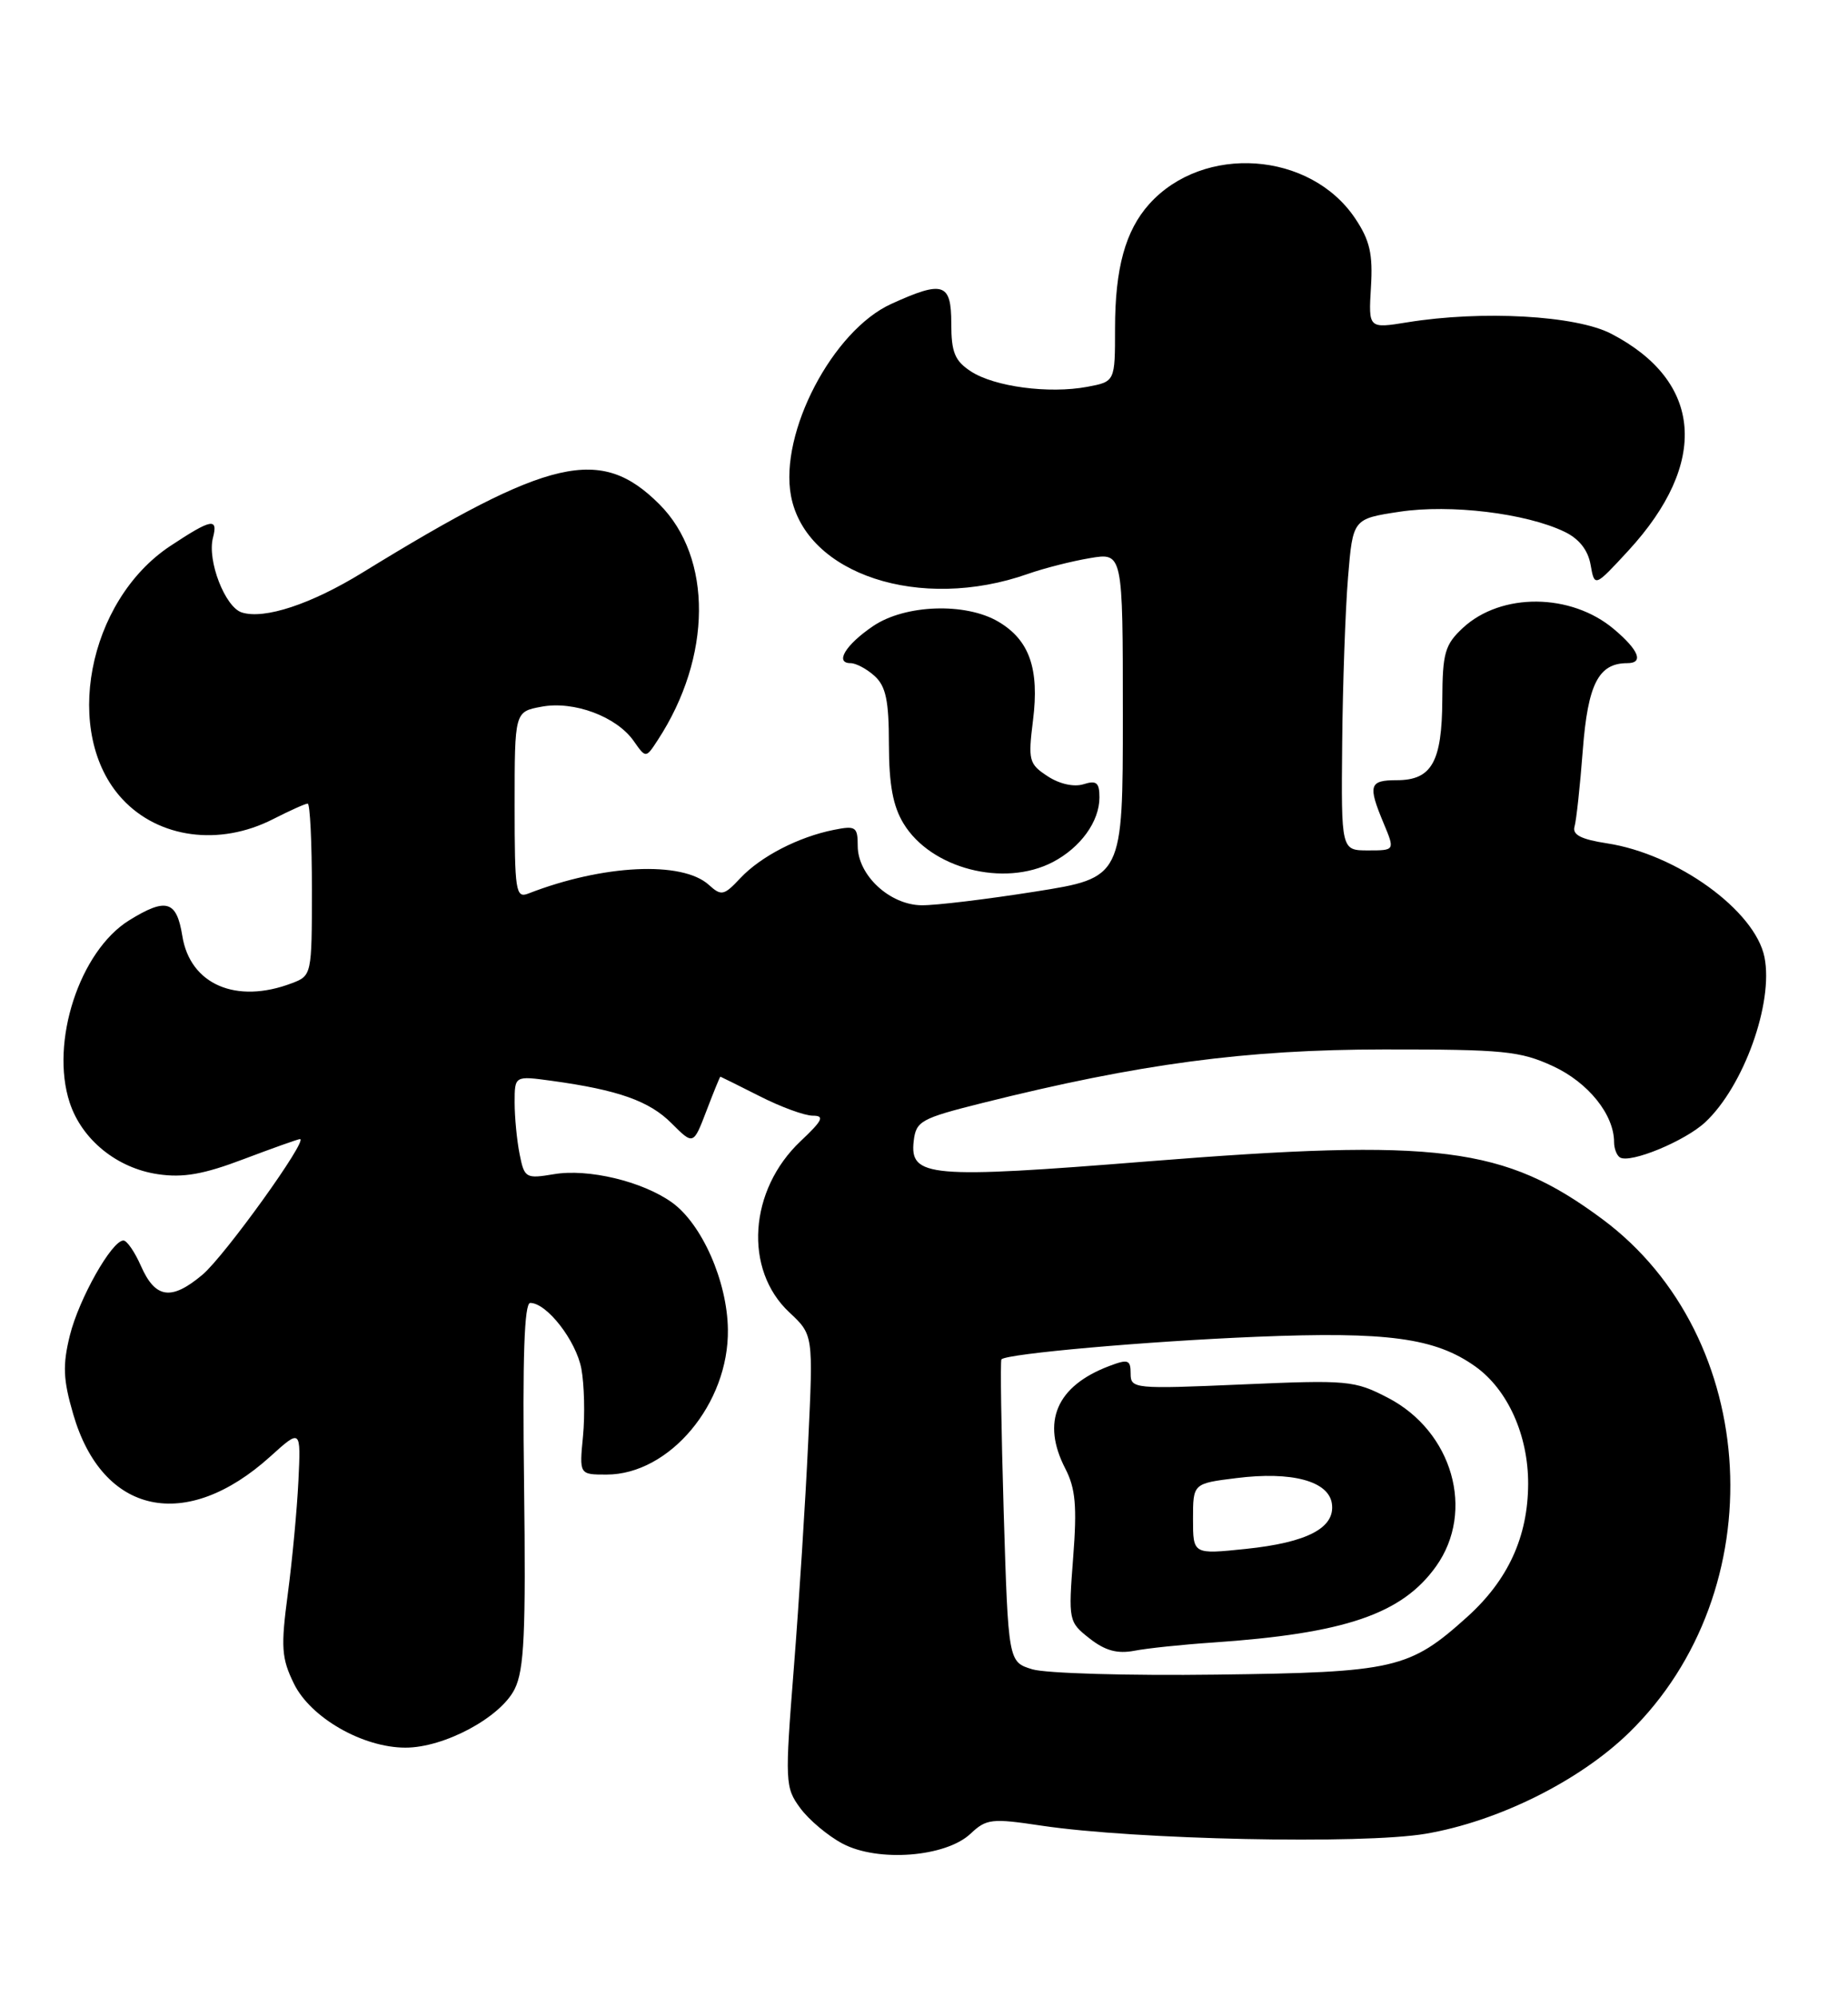 <?xml version="1.0" encoding="UTF-8" standalone="no"?>
<!DOCTYPE svg PUBLIC "-//W3C//DTD SVG 1.1//EN" "http://www.w3.org/Graphics/SVG/1.1/DTD/svg11.dtd" >
<svg xmlns="http://www.w3.org/2000/svg" xmlns:xlink="http://www.w3.org/1999/xlink" version="1.1" viewBox="0 0 237 256">
 <g >
 <path fill="currentColor"
d=" M 124.46 235.04 C 126.51 233.11 127.18 233.04 133.58 234.00 C 145.63 235.80 174.70 236.41 182.82 235.04 C 192.12 233.46 202.55 228.28 208.91 222.09 C 227.58 203.91 225.88 171.36 205.47 156.24 C 192.92 146.94 184.53 145.88 147.16 148.86 C 119.15 151.10 116.65 150.88 117.18 146.25 C 117.48 143.69 118.09 143.35 126.00 141.37 C 146.08 136.35 159.79 134.52 177.50 134.51 C 192.83 134.50 194.96 134.71 199.18 136.66 C 203.69 138.75 207.00 142.86 207.00 146.39 C 207.00 147.21 207.34 148.09 207.75 148.35 C 209.07 149.16 216.09 146.26 218.69 143.84 C 223.62 139.24 227.46 128.55 226.29 122.69 C 225.09 116.71 215.06 109.46 206.08 108.09 C 202.76 107.58 201.62 106.99 201.93 105.94 C 202.16 105.15 202.64 100.73 202.99 96.12 C 203.64 87.67 205.01 85.00 208.69 85.00 C 210.84 85.00 210.19 83.34 206.97 80.63 C 201.47 76.00 192.53 75.93 187.62 80.47 C 185.30 82.63 185.00 83.67 184.97 89.70 C 184.93 97.66 183.61 100.00 179.14 100.00 C 175.60 100.00 175.40 100.63 177.45 105.53 C 178.90 109.00 178.90 109.00 175.45 109.00 C 172.00 109.00 172.00 109.00 172.13 95.25 C 172.20 87.69 172.54 78.12 172.88 74.00 C 173.50 66.50 173.50 66.50 179.50 65.59 C 186.01 64.61 195.69 65.78 200.63 68.15 C 202.51 69.05 203.66 70.50 203.99 72.40 C 204.50 75.27 204.50 75.27 208.83 70.58 C 219.21 59.30 218.38 48.87 206.62 42.77 C 202.10 40.43 190.09 39.76 180.50 41.31 C 175.50 42.12 175.50 42.12 175.82 36.81 C 176.08 32.55 175.68 30.81 173.80 28.00 C 168.04 19.40 154.33 18.44 147.39 26.15 C 144.33 29.56 143.00 34.37 143.00 42.10 C 143.00 48.91 143.00 48.91 139.44 49.58 C 134.52 50.50 127.53 49.57 124.51 47.60 C 122.45 46.25 122.00 45.16 122.00 41.48 C 122.00 36.26 120.97 35.92 114.31 38.95 C 106.79 42.36 99.93 55.47 101.44 63.55 C 103.33 73.61 118.01 78.44 131.85 73.55 C 133.87 72.84 137.43 71.93 139.76 71.54 C 144.00 70.82 144.00 70.82 144.00 91.66 C 144.00 112.50 144.00 112.50 132.75 114.28 C 126.56 115.26 120.02 116.05 118.20 116.03 C 114.11 115.99 110.00 112.18 110.00 108.42 C 110.00 105.97 109.74 105.80 106.92 106.37 C 102.41 107.27 97.56 109.77 94.95 112.55 C 92.84 114.80 92.51 114.87 90.90 113.41 C 87.48 110.32 77.31 110.81 67.75 114.53 C 66.14 115.16 66.00 114.24 66.00 103.22 C 66.00 91.22 66.00 91.22 69.45 90.58 C 73.59 89.80 79.08 91.84 81.28 94.99 C 82.83 97.20 82.83 97.20 84.36 94.85 C 91.32 84.21 91.41 71.48 84.57 64.64 C 77.04 57.11 70.58 58.59 46.52 73.37 C 39.91 77.44 33.90 79.42 31.01 78.50 C 28.86 77.82 26.55 71.84 27.31 68.93 C 27.99 66.32 27.12 66.49 21.84 69.98 C 11.20 77.03 7.96 94.09 15.68 102.41 C 20.35 107.45 28.15 108.49 35.00 105.00 C 37.16 103.90 39.16 103.00 39.46 103.00 C 39.76 103.00 40.00 107.96 40.00 114.02 C 40.00 124.94 39.97 125.06 37.43 126.02 C 30.29 128.74 24.37 126.18 23.38 119.95 C 22.65 115.42 21.31 115.03 16.58 117.95 C 10.21 121.89 6.39 133.59 8.94 141.33 C 10.51 146.09 15.01 149.73 20.25 150.50 C 23.49 150.98 26.11 150.52 31.27 148.56 C 35.00 147.15 38.24 146.00 38.47 146.00 C 39.59 146.00 28.81 160.99 25.97 163.38 C 21.97 166.74 19.92 166.45 18.07 162.25 C 17.28 160.46 16.28 159.00 15.83 159.00 C 14.34 159.00 10.13 166.46 8.96 171.16 C 8.02 174.98 8.09 176.81 9.39 181.26 C 13.14 194.17 23.85 196.46 34.68 186.67 C 38.59 183.14 38.59 183.14 38.27 189.82 C 38.09 193.49 37.48 200.01 36.91 204.29 C 36.00 211.13 36.10 212.54 37.69 215.79 C 39.82 220.16 46.52 224.00 52.00 224.00 C 56.98 224.00 64.18 220.14 66.00 216.50 C 67.23 214.04 67.45 209.35 67.21 190.25 C 67.00 173.95 67.24 167.00 68.00 167.00 C 70.13 167.00 73.88 171.83 74.56 175.44 C 74.93 177.46 75.03 181.34 74.77 184.06 C 74.29 189.00 74.29 189.00 77.78 189.00 C 85.87 189.00 93.49 179.90 93.35 170.40 C 93.27 164.22 90.01 156.86 86.16 154.11 C 82.37 151.41 75.42 149.75 71.03 150.50 C 67.43 151.10 67.25 151.00 66.64 147.94 C 66.29 146.19 66.00 143.20 66.00 141.31 C 66.00 137.88 66.00 137.88 70.75 138.53 C 79.27 139.70 83.27 141.11 86.12 143.97 C 88.92 146.77 88.92 146.77 90.60 142.38 C 91.52 139.97 92.32 138.00 92.39 138.00 C 92.45 138.01 94.71 139.13 97.42 140.50 C 100.13 141.88 103.19 143.00 104.24 143.00 C 105.79 143.00 105.50 143.60 102.68 146.26 C 96.03 152.53 95.36 162.73 101.23 168.21 C 104.30 171.08 104.30 171.08 103.65 184.79 C 103.30 192.33 102.47 205.36 101.81 213.75 C 100.65 228.46 100.68 229.10 102.63 231.75 C 103.74 233.26 106.19 235.32 108.07 236.31 C 112.60 238.70 121.27 238.03 124.46 235.04 Z  M 134.99 110.51 C 138.57 108.65 141.00 105.30 141.00 102.21 C 141.00 100.30 140.62 99.99 138.95 100.52 C 137.73 100.90 135.87 100.49 134.35 99.49 C 131.95 97.92 131.84 97.47 132.48 92.32 C 133.31 85.70 132.02 82.04 128.05 79.69 C 123.84 77.20 116.07 77.47 111.97 80.25 C 108.44 82.64 107.01 85.00 109.09 85.00 C 109.78 85.00 111.17 85.74 112.17 86.65 C 113.61 87.96 114.00 89.80 114.00 95.40 C 114.01 100.57 114.52 103.33 115.88 105.56 C 119.39 111.33 128.72 113.75 134.99 110.51 Z  M 132.40 213.96 C 129.31 213.02 129.31 213.02 128.72 193.77 C 128.41 183.19 128.27 174.39 128.43 174.23 C 129.17 173.50 147.00 171.92 161.12 171.34 C 177.94 170.65 184.05 171.48 189.20 175.14 C 193.37 178.11 196.00 183.97 195.98 190.21 C 195.95 196.97 193.41 202.51 188.18 207.23 C 180.75 213.92 178.90 214.35 156.00 214.64 C 144.72 214.79 134.11 214.48 132.40 213.96 Z  M 155.50 210.53 C 172.51 209.37 179.81 206.88 184.18 200.75 C 189.21 193.68 186.29 183.47 178.00 179.16 C 173.70 176.93 172.86 176.86 159.25 177.45 C 145.44 178.05 145.00 178.00 145.00 176.06 C 145.00 174.28 144.68 174.17 142.25 175.09 C 135.47 177.66 133.52 182.24 136.63 188.25 C 137.93 190.77 138.14 193.07 137.63 199.63 C 137.01 207.73 137.04 207.89 139.74 210.01 C 141.73 211.57 143.29 212.00 145.49 211.58 C 147.14 211.26 151.65 210.79 155.50 210.53 Z  M 153.00 194.69 C 153.00 190.14 153.00 190.14 158.57 189.45 C 165.66 188.56 170.39 189.83 170.81 192.72 C 171.26 195.83 167.67 197.71 159.75 198.53 C 153.00 199.23 153.00 199.23 153.00 194.69 Z "/>
</g>
</svg>